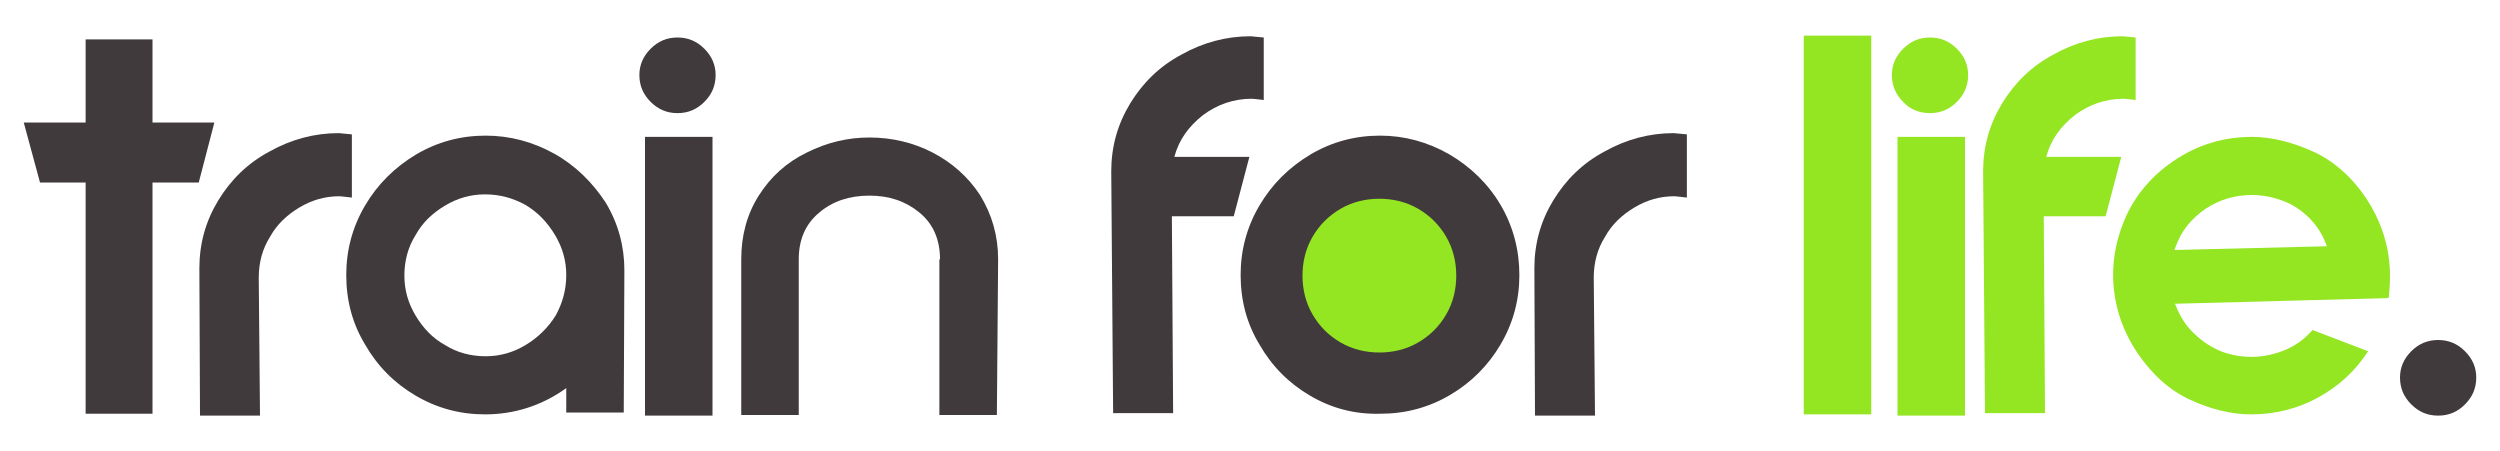 <?xml version="1.0" encoding="utf-8"?>
<!-- Generator: Adobe Illustrator 26.3.1, SVG Export Plug-In . SVG Version: 6.00 Build 0)  -->
<svg version="1.1" id="Layer_1" xmlns="http://www.w3.org/2000/svg" xmlns:xlink="http://www.w3.org/1999/xlink" x="0px" y="0px"
	 viewBox="0 0 400 72.2" style="enable-background:new 0 0 400 72.2;" xml:space="preserve">
<style type="text/css">
	.st0{fill:#413a3c;}
	.st1{fill:#94e522;}
</style>
<polygon class="st0" points="24.4,19.6 24.4,6.3 24.4,6.3 13.7,6.3 13.7,6.3 13.7,19.6 3.8,19.6 6.4,29.2 13.7,29.2 13.7,66.2
	13.7,66.2 24.4,66.2 24.4,66.2 24.4,29.2 31.8,29.2 34.3,19.6 "/>
<path class="st0" d="M56.2,31.6c-1-0.1-1.6-0.2-1.9-0.2c-2.3,0-4.4,0.6-6.4,1.8c-2,1.2-3.6,2.7-4.7,4.7c-1.2,1.9-1.8,4.1-1.8,6.5
	l0.2,22.1h-9.6l-0.1-23.6c0-3.9,1-7.5,3-10.8c2-3.3,4.7-6,8.3-7.9c3.4-1.9,7.1-2.9,11-2.9l2.1,0.2V31.6z"/>
<path class="st0" d="M90.6,62.1c-3.9,2.8-8.3,4.2-13,4.2c-4,0-7.7-1-11.1-3c-3.4-2-6.1-4.7-8.1-8.2c-2-3.3-3-7-3-11.1
	c0-4,1-7.7,3-11.1c2-3.4,4.7-6.1,8.2-8.2c3.4-2,7.1-3,11.1-3c3.9,0,7.6,1,11,2.9c3.4,1.9,6.1,4.6,8.2,7.8c2,3.3,3,7,3,10.8L99.8,66
	h-9.2V62.1z M88.8,37.6c-1.2-2-2.7-3.6-4.7-4.8c-2-1.1-4.1-1.7-6.5-1.7c-2.3,0-4.4,0.6-6.4,1.8c-2,1.2-3.6,2.7-4.7,4.7
	c-1.2,1.9-1.8,4.1-1.8,6.5c0,2.3,0.6,4.4,1.8,6.4c1.2,2,2.7,3.6,4.7,4.7c1.9,1.2,4.1,1.8,6.5,1.8c2.3,0,4.4-0.6,6.4-1.8
	c2-1.2,3.6-2.8,4.8-4.7c1.1-2,1.7-4.1,1.7-6.5C90.6,41.7,90,39.6,88.8,37.6z"/>
<path class="st0" d="M104.1,16.3c-1.2-1.2-1.8-2.6-1.8-4.3c0-1.6,0.6-3,1.8-4.2c1.2-1.2,2.6-1.8,4.3-1.8s3.1,0.6,4.3,1.8
	c1.2,1.2,1.8,2.6,1.8,4.2c0,1.7-0.6,3.1-1.8,4.3c-1.2,1.2-2.6,1.8-4.3,1.8S105.3,17.5,104.1,16.3z M114,66.5h-10.8V21.9H114V66.5z"
	/>
<path class="st0" d="M150.4,41.5c0-3.2-1.1-5.7-3.3-7.5c-2.2-1.8-4.8-2.7-8-2.7c-3.2,0-5.9,0.9-8,2.7c-2.2,1.8-3.3,4.3-3.3,7.5v24.9
	h-9.2V41.5c0-3.8,0.9-7.2,2.8-10.2c1.9-3,4.4-5.3,7.7-6.9c3.2-1.6,6.5-2.4,10-2.4c3.6,0,7,0.8,10.1,2.4s5.7,3.9,7.6,6.8
	c1.9,3.1,2.9,6.5,2.9,10.3l-0.2,24.9h-9.2V41.5z"/>
<path class="st0" d="M177.8,27.4c0-3.9,1-7.5,3-10.8c2-3.3,4.7-6,8.3-7.9c3.4-1.9,7.1-2.9,11-2.9l2.1,0.2V16c-1-0.1-1.6-0.2-1.9-0.2
	c-2.9,0-5.5,0.9-7.8,2.6c-2.3,1.8-3.9,4-4.6,6.7h12l-2.5,9.5h-9.9l0.2,31.5h-9.6L177.8,27.4z"/>
<path class="st0" d="M209.6,63.3c-3.4-2-6.1-4.7-8.1-8.2c-2-3.3-3-7-3-11.1c0-4,1-7.7,3-11.1c2-3.4,4.7-6.1,8.2-8.2
	c3.4-2,7.1-3,11.1-3c3.9,0,7.6,1,11.1,3c3.4,2,6.2,4.7,8.2,8.1c2,3.4,3,7.2,3,11.2c0,4-1,7.7-3,11.1c-2,3.4-4.7,6.1-8.1,8.1
	c-3.4,2-7.1,3-11.2,3C216.7,66.3,213,65.3,209.6,63.3z"/>
<path class="st1" d="M226.9,54.8c1.9-1.1,3.4-2.6,4.5-4.5c1.1-1.9,1.6-4,1.6-6.2c0-2.2-0.5-4.3-1.6-6.2c-1.1-1.9-2.6-3.4-4.5-4.5
	c-1.9-1.1-4-1.6-6.2-1.6c-2.2,0-4.3,0.5-6.2,1.6c-1.9,1.1-3.4,2.6-4.5,4.5c-1.1,1.9-1.6,4-1.6,6.2c0,2.2,0.5,4.3,1.6,6.2
	c1.1,1.9,2.6,3.4,4.5,4.5c1.9,1.1,4,1.6,6.2,1.6C222.9,56.4,225,55.9,226.9,54.8z"/>
<path class="st0" d="M269.8,31.6c-1-0.1-1.6-0.2-1.9-0.2c-2.3,0-4.4,0.6-6.4,1.8c-2,1.2-3.6,2.7-4.7,4.7c-1.2,1.9-1.8,4.1-1.8,6.5
	l0.2,22.1h-9.6l-0.1-23.6c0-3.9,1-7.5,3-10.8c2-3.3,4.7-6,8.3-7.9c3.4-1.9,7.1-2.9,11-2.9l2.1,0.2V31.6z"/>
<path class="st1" d="M299.4,5.7v60.6h-10.8V5.7H299.4z"/>
<path class="st1" d="M304.5,16.3c-1.2-1.2-1.8-2.6-1.8-4.3c0-1.6,0.6-3,1.8-4.2c1.2-1.2,2.6-1.8,4.3-1.8s3.1,0.6,4.3,1.8
	c1.2,1.2,1.8,2.6,1.8,4.2c0,1.7-0.6,3.1-1.8,4.3c-1.2,1.2-2.6,1.8-4.3,1.8S305.6,17.5,304.5,16.3z M314.4,66.5h-10.8V21.9h10.8V66.5
	z"/>
<path class="st1" d="M317.3,27.4c0-3.9,1-7.5,3-10.8c2-3.3,4.7-6,8.3-7.9c3.4-1.9,7.1-2.9,11-2.9l2.1,0.2V16c-1-0.1-1.6-0.2-1.9-0.2
	c-2.9,0-5.5,0.9-7.8,2.6c-2.3,1.8-3.9,4-4.6,6.7h12l-2.5,9.5h-9.9l0.2,31.5h-9.6L317.3,27.4z"/>
<path class="st1" d="M347.7,25.8c3.8-2.6,8-3.9,12.6-3.9c3.1,0,6.3,0.8,9.7,2.3c3.3,1.5,6.2,4,8.5,7.4c2.6,3.9,3.9,8.1,3.9,12.6
	c0,1.2-0.1,2.4-0.2,3.5l-0.2-0.1v0.1l-34,0.9c0.7,1.8,1.6,3.4,3,4.7c1.3,1.3,2.8,2.3,4.6,3c1.4,0.5,3,0.8,4.6,0.8
	c1.9,0,3.7-0.4,5.4-1.1c1.7-0.7,3.2-1.8,4.4-3.2l8.9,3.4c-2,3.1-4.7,5.6-8,7.4c-3.3,1.8-6.9,2.7-10.7,2.7c-3.2,0-6.4-0.8-9.7-2.3
	c-3.3-1.5-6.1-4-8.5-7.5c-2.6-3.9-3.9-8.1-3.9-12.6c0-2.6,0.5-5.3,1.5-7.9C341.1,31.9,343.9,28.4,347.7,25.8z M347.9,40l24.4-0.6
	c-0.6-1.7-1.5-3.2-2.8-4.5c-1.3-1.3-2.8-2.3-4.6-2.9c-1.4-0.5-3-0.8-4.6-0.8c-2.7,0-5.1,0.7-7.4,2.2c-2.2,1.5-3.9,3.5-4.8,6.1
	L347.9,40z"/>
<path class="st0" d="M385.8,64.7c-1.2-1.2-1.8-2.6-1.8-4.3c0-1.6,0.6-3,1.8-4.2c1.2-1.2,2.6-1.8,4.3-1.8s3.1,0.6,4.3,1.8
	s1.8,2.6,1.8,4.2c0,1.7-0.6,3.1-1.8,4.3c-1.2,1.2-2.6,1.8-4.3,1.8S387,65.9,385.8,64.7z"/>
</svg>
